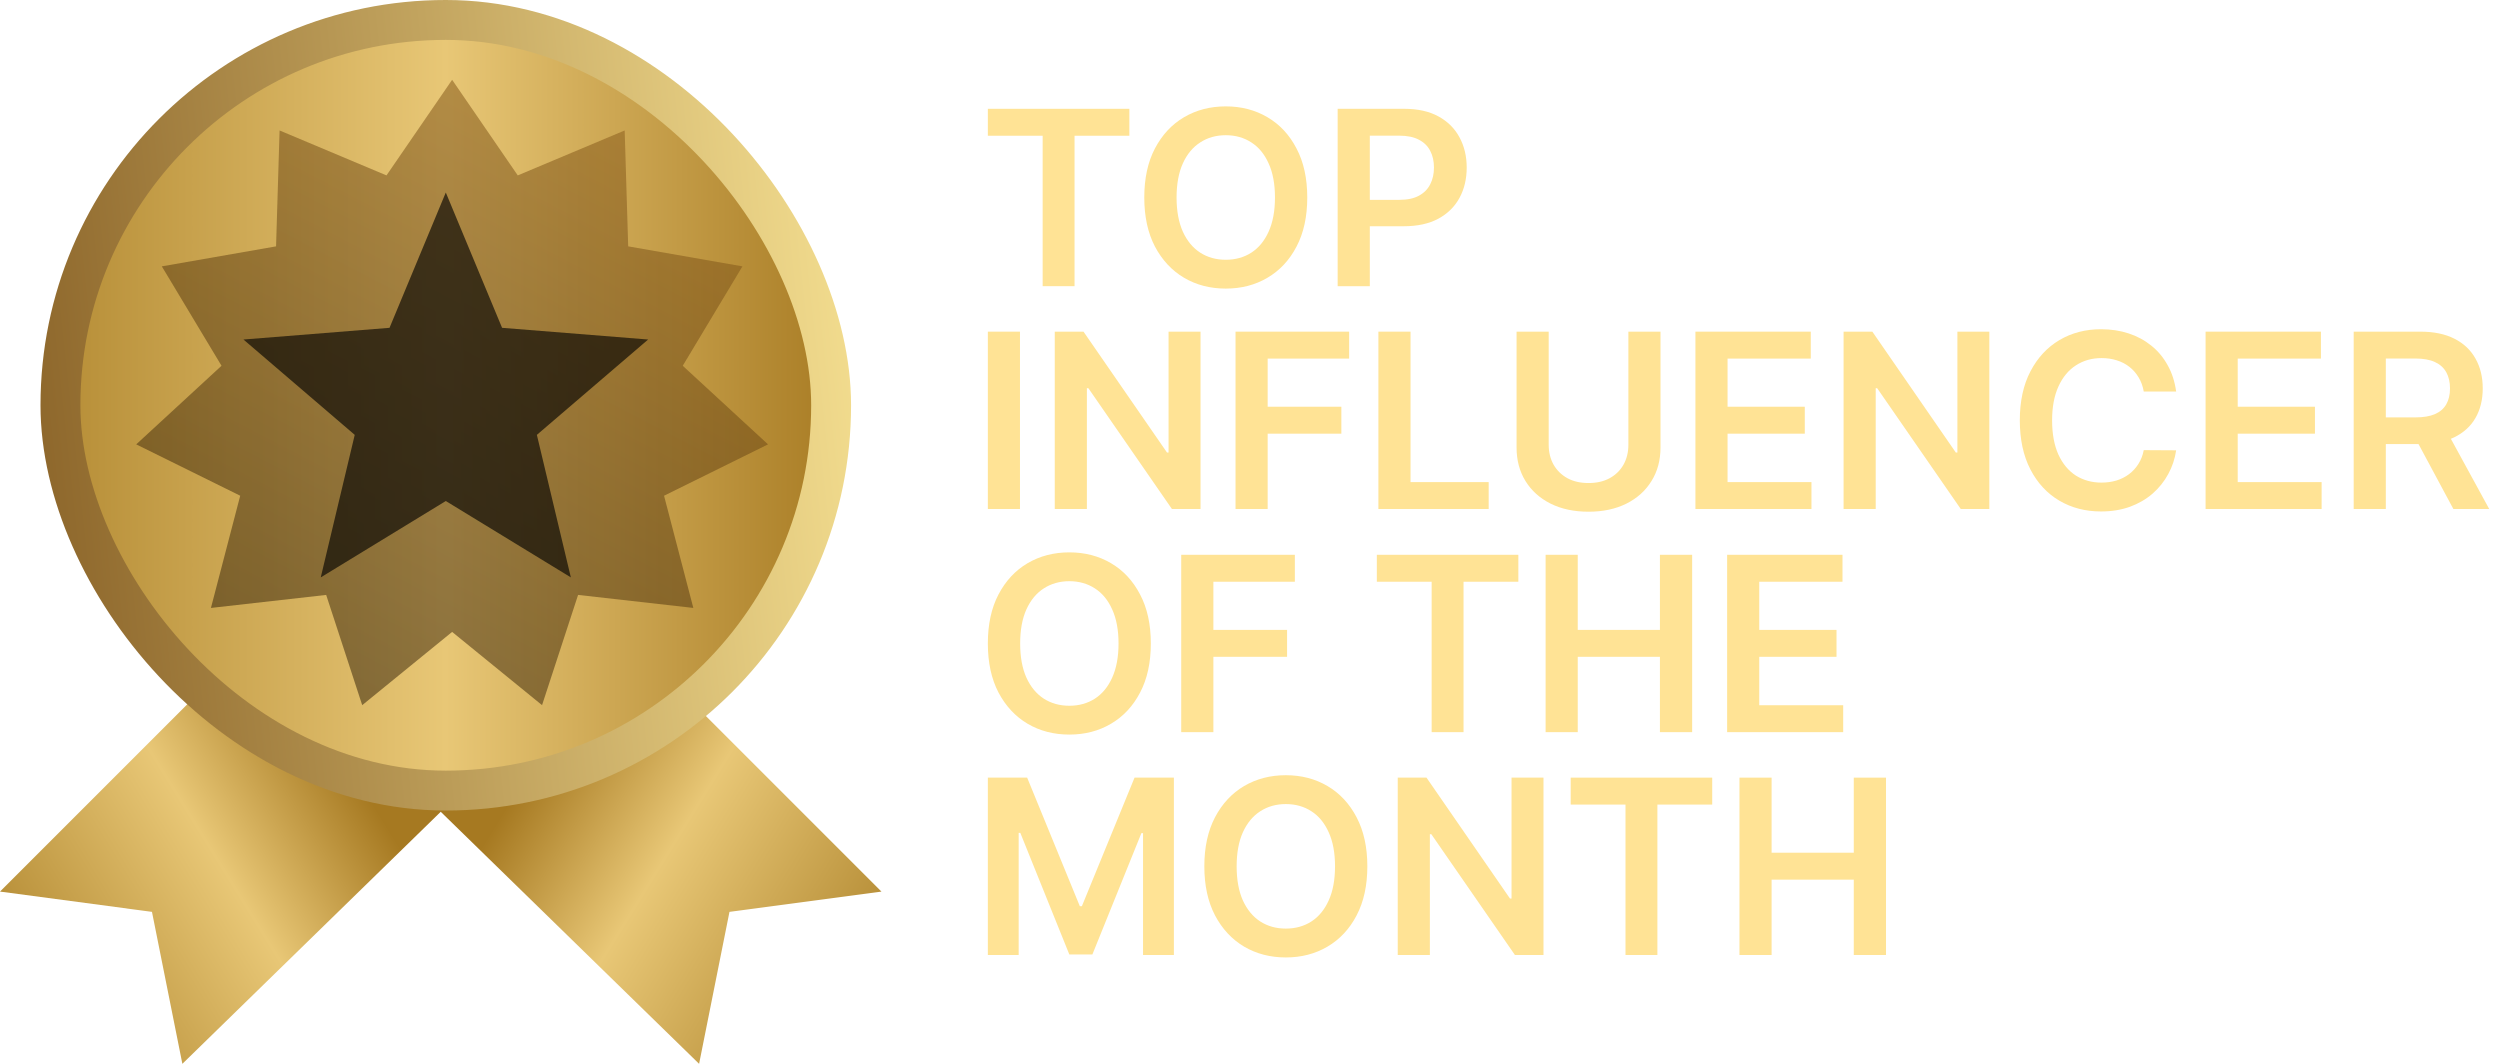 <svg width="94" height="40" viewBox="0 0 94 40" fill="none" xmlns="http://www.w3.org/2000/svg">
<path d="M33.143 33.524L17.142 17.524L10.666 24.762L26.286 40L27.428 34.286L33.143 33.524Z" fill="url(#paint0_linear_2133_10564)"/>
<path d="M0 33.524L16 17.524L22.477 24.762L6.857 40L5.714 34.286L0 33.524Z" fill="url(#paint1_linear_2133_10564)"/>
<rect x="2.273" y="0.75" width="28.977" height="28.976" rx="14.488" fill="url(#paint2_linear_2133_10564)"/>
<rect x="2.273" y="0.75" width="28.977" height="28.976" rx="14.488" stroke="url(#paint3_linear_2133_10564)" stroke-width="1.5"/>
<path d="M17 3L19.468 6.595L23.488 4.905L23.62 9.263L27.916 10.015L25.671 13.753L28.878 16.708L24.968 18.639L26.069 22.858L21.736 22.369L20.381 26.514L17 23.76L13.619 26.514L12.264 22.369L7.931 22.858L9.032 18.639L5.122 16.708L8.329 13.753L6.084 10.015L10.38 9.263L10.512 4.905L14.532 6.595L17 3Z" fill="url(#paint4_linear_2133_10564)" fill-opacity="0.54"/>
<path d="M16.762 7.238L18.878 12.326L24.37 12.766L20.186 16.351L21.464 21.71L16.762 18.838L12.06 21.71L13.338 16.351L9.154 12.766L14.646 12.326L16.762 7.238Z" fill="black" fill-opacity="0.63"/>
<path d="M65.404 35.908V29.239H66.612V32.062H69.702V29.239H70.914V35.908H69.702V33.075H66.612V35.908H65.404Z" fill="#FFE395"/>
<path d="M59.058 30.252V29.239H64.379V30.252H62.318V35.908H61.119V30.252H59.058Z" fill="#FFE395"/>
<path d="M58.035 29.239V35.908H56.961L53.818 31.366H53.763V35.908H52.555V29.239H53.636L56.775 33.785H56.834V29.239H58.035Z" fill="#FFE395"/>
<path d="M51.412 32.574C51.412 33.293 51.277 33.908 51.008 34.42C50.741 34.931 50.376 35.321 49.914 35.593C49.453 35.864 48.931 36 48.347 36C47.763 36 47.24 35.864 46.778 35.593C46.318 35.319 45.953 34.927 45.684 34.417C45.417 33.905 45.283 33.291 45.283 32.574C45.283 31.855 45.417 31.241 45.684 30.731C45.953 30.219 46.318 29.827 46.778 29.555C47.24 29.284 47.763 29.148 48.347 29.148C48.931 29.148 49.453 29.284 49.914 29.555C50.376 29.827 50.741 30.219 51.008 30.731C51.277 31.241 51.412 31.855 51.412 32.574ZM50.197 32.574C50.197 32.068 50.118 31.642 49.959 31.294C49.803 30.945 49.586 30.681 49.308 30.503C49.03 30.323 48.71 30.233 48.347 30.233C47.985 30.233 47.665 30.323 47.387 30.503C47.109 30.681 46.891 30.945 46.732 31.294C46.576 31.642 46.498 32.068 46.498 32.574C46.498 33.08 46.576 33.508 46.732 33.857C46.891 34.204 47.109 34.468 47.387 34.648C47.665 34.826 47.985 34.915 48.347 34.915C48.71 34.915 49.03 34.826 49.308 34.648C49.586 34.468 49.803 34.204 49.959 33.857C50.118 33.508 50.197 33.08 50.197 32.574Z" fill="#FFE395"/>
<path d="M37.143 29.239H38.621L40.601 34.072H40.679L42.659 29.239H44.138V35.908H42.978V31.327H42.916L41.073 35.889H40.207L38.364 31.317H38.302V35.908H37.143V29.239Z" fill="#FFE395"/>
<path d="M64.94 27.529V20.86H69.278V21.873H66.148V23.684H69.053V24.696H66.148V26.517H69.304V27.529H64.94Z" fill="#FFE395"/>
<path d="M58.115 27.529V20.86H59.323V23.684H62.413V20.86H63.625V27.529H62.413V24.696H59.323V27.529H58.115Z" fill="#FFE395"/>
<path d="M51.769 21.873V20.86H57.09V21.873H55.029V27.529H53.83V21.873H51.769Z" fill="#FFE395"/>
<path d="M44.414 27.529V20.86H48.687V21.873H45.623V23.684H48.394V24.696H45.623V27.529H44.414Z" fill="#FFE395"/>
<path d="M43.271 24.195C43.271 24.913 43.137 25.529 42.867 26.041C42.6 26.551 42.236 26.942 41.773 27.213C41.313 27.485 40.791 27.62 40.207 27.62C39.623 27.62 39.1 27.485 38.638 27.213C38.177 26.94 37.813 26.548 37.543 26.038C37.276 25.526 37.143 24.911 37.143 24.195C37.143 23.476 37.276 22.862 37.543 22.352C37.813 21.839 38.177 21.447 38.638 21.176C39.1 20.905 39.623 20.769 40.207 20.769C40.791 20.769 41.313 20.905 41.773 21.176C42.236 21.447 42.6 21.839 42.867 22.352C43.137 22.862 43.271 23.476 43.271 24.195ZM42.057 24.195C42.057 23.689 41.977 23.262 41.819 22.915C41.663 22.566 41.446 22.302 41.168 22.124C40.89 21.944 40.57 21.853 40.207 21.853C39.845 21.853 39.524 21.944 39.246 22.124C38.969 22.302 38.75 22.566 38.592 22.915C38.436 23.262 38.358 23.689 38.358 24.195C38.358 24.701 38.436 25.128 38.592 25.478C38.75 25.825 38.969 26.089 39.246 26.269C39.524 26.447 39.845 26.536 40.207 26.536C40.57 26.536 40.89 26.447 41.168 26.269C41.446 26.089 41.663 25.825 41.819 25.478C41.977 25.128 42.057 24.701 42.057 24.195Z" fill="#FFE395"/>
<path d="M88.499 19.139V12.47H90.999C91.512 12.47 91.942 12.559 92.289 12.737C92.639 12.915 92.902 13.165 93.08 13.486C93.26 13.805 93.351 14.178 93.351 14.603C93.351 15.031 93.259 15.402 93.077 15.717C92.897 16.029 92.631 16.271 92.279 16.443C91.928 16.612 91.496 16.697 90.983 16.697H89.202V15.694H90.82C91.12 15.694 91.365 15.653 91.556 15.57C91.747 15.486 91.888 15.363 91.98 15.202C92.073 15.04 92.12 14.84 92.12 14.603C92.12 14.367 92.073 14.165 91.98 13.997C91.886 13.828 91.744 13.7 91.553 13.613C91.362 13.524 91.116 13.48 90.814 13.48H89.707V19.139H88.499ZM91.944 16.117L93.595 19.139H92.247L90.625 16.117H91.944Z" fill="#FFE395"/>
<path d="M82.93 19.139V12.47H87.267V13.483H84.138V15.293H87.042V16.306H84.138V18.127H87.293V19.139H82.93Z" fill="#FFE395"/>
<path d="M81.823 14.721H80.605C80.57 14.521 80.506 14.344 80.412 14.19C80.319 14.034 80.203 13.901 80.064 13.793C79.925 13.684 79.767 13.603 79.589 13.548C79.413 13.492 79.223 13.464 79.019 13.464C78.656 13.464 78.335 13.555 78.055 13.737C77.775 13.918 77.556 14.182 77.397 14.532C77.239 14.879 77.159 15.304 77.159 15.805C77.159 16.315 77.239 16.745 77.397 17.095C77.558 17.442 77.777 17.705 78.055 17.883C78.335 18.058 78.655 18.146 79.016 18.146C79.215 18.146 79.402 18.12 79.576 18.068C79.751 18.014 79.909 17.935 80.048 17.831C80.189 17.726 80.307 17.598 80.403 17.446C80.5 17.294 80.568 17.121 80.605 16.925L81.823 16.932C81.777 17.249 81.678 17.546 81.526 17.824C81.376 18.102 81.18 18.347 80.937 18.56C80.694 18.77 80.409 18.936 80.084 19.055C79.758 19.172 79.397 19.231 78.999 19.231C78.413 19.231 77.89 19.095 77.43 18.824C76.969 18.552 76.607 18.16 76.342 17.648C76.077 17.136 75.945 16.521 75.945 15.805C75.945 15.086 76.078 14.472 76.345 13.962C76.612 13.45 76.976 13.058 77.436 12.786C77.896 12.515 78.417 12.379 78.999 12.379C79.37 12.379 79.716 12.431 80.035 12.536C80.354 12.64 80.638 12.793 80.888 12.995C81.138 13.195 81.343 13.44 81.503 13.731C81.666 14.02 81.772 14.35 81.823 14.721Z" fill="#FFE395"/>
<path d="M74.799 12.47V19.139H73.725L70.582 14.597H70.527V19.139H69.319V12.47H70.4L73.539 17.016H73.598V12.47H74.799Z" fill="#FFE395"/>
<path d="M63.748 19.139V12.47H68.085V13.483H64.956V15.293H67.86V16.306H64.956V18.127H68.111V19.139H63.748Z" fill="#FFE395"/>
<path d="M61.227 12.47H62.435V16.827C62.435 17.305 62.322 17.725 62.096 18.087C61.873 18.45 61.558 18.733 61.152 18.937C60.746 19.139 60.272 19.24 59.729 19.24C59.184 19.24 58.709 19.139 58.303 18.937C57.897 18.733 57.582 18.45 57.358 18.087C57.135 17.725 57.023 17.305 57.023 16.827V12.47H58.231V16.726C58.231 17.004 58.292 17.252 58.413 17.469C58.537 17.686 58.711 17.856 58.934 17.98C59.158 18.102 59.423 18.162 59.729 18.162C60.035 18.162 60.3 18.102 60.524 17.98C60.749 17.856 60.923 17.686 61.045 17.469C61.166 17.252 61.227 17.004 61.227 16.726V12.47Z" fill="#FFE395"/>
<path d="M51.828 19.139V12.47H53.036V18.127H55.974V19.139H51.828Z" fill="#FFE395"/>
<path d="M46.456 19.139V12.47H50.728V13.483H47.664V15.293H50.435V16.306H47.664V19.139H46.456Z" fill="#FFE395"/>
<path d="M45.14 12.47V19.139H44.065L40.923 14.597H40.867V19.139H39.659V12.47H40.74L43.88 17.016H43.938V12.47H45.14Z" fill="#FFE395"/>
<path d="M38.351 12.47V19.139H37.143V12.47H38.351Z" fill="#FFE395"/>
<path d="M50.296 10.76V4.091H52.797C53.31 4.091 53.739 4.187 54.087 4.378C54.436 4.569 54.7 4.832 54.878 5.166C55.058 5.498 55.148 5.876 55.148 6.299C55.148 6.727 55.058 7.107 54.878 7.439C54.698 7.771 54.432 8.033 54.08 8.224C53.729 8.412 53.295 8.507 52.781 8.507H51.123V7.514H52.618C52.918 7.514 53.163 7.462 53.354 7.357C53.545 7.253 53.686 7.11 53.777 6.928C53.871 6.745 53.917 6.536 53.917 6.299C53.917 6.062 53.871 5.854 53.777 5.674C53.686 5.494 53.544 5.354 53.351 5.254C53.16 5.152 52.913 5.101 52.612 5.101H51.505V10.76H50.296Z" fill="#FFE395"/>
<path d="M49.153 7.426C49.153 8.144 49.019 8.76 48.749 9.272C48.483 9.782 48.118 10.173 47.655 10.444C47.195 10.716 46.673 10.851 46.089 10.851C45.505 10.851 44.982 10.716 44.52 10.444C44.059 10.171 43.695 9.779 43.425 9.269C43.158 8.756 43.025 8.142 43.025 7.426C43.025 6.707 43.158 6.093 43.425 5.583C43.695 5.07 44.059 4.678 44.52 4.407C44.982 4.136 45.505 4 46.089 4C46.673 4 47.195 4.136 47.655 4.407C48.118 4.678 48.483 5.07 48.749 5.583C49.019 6.093 49.153 6.707 49.153 7.426ZM47.939 7.426C47.939 6.92 47.859 6.493 47.701 6.146C47.545 5.796 47.328 5.533 47.05 5.355C46.772 5.174 46.452 5.084 46.089 5.084C45.727 5.084 45.406 5.174 45.129 5.355C44.851 5.533 44.632 5.796 44.474 6.146C44.318 6.493 44.239 6.92 44.239 7.426C44.239 7.931 44.318 8.359 44.474 8.709C44.632 9.056 44.851 9.32 45.129 9.5C45.406 9.678 45.727 9.767 46.089 9.767C46.452 9.767 46.772 9.678 47.05 9.5C47.328 9.32 47.545 9.056 47.701 8.709C47.859 8.359 47.939 7.931 47.939 7.426Z" fill="#FFE395"/>
<path d="M37.143 5.104V4.091H42.464V5.104H40.403V10.76H39.204V5.104H37.143Z" fill="#FFE395"/>
<defs>
<linearGradient id="paint0_linear_2133_10564" x1="31.619" y1="37.714" x2="17.143" y2="28.762" gradientUnits="userSpaceOnUse">
<stop stop-color="#B48B34"/>
<stop offset="0.5" stop-color="#E8C776"/>
<stop offset="0.856" stop-color="#A67921"/>
</linearGradient>
<linearGradient id="paint1_linear_2133_10564" x1="1.524" y1="37.714" x2="16" y2="28.762" gradientUnits="userSpaceOnUse">
<stop stop-color="#B48B34"/>
<stop offset="0.5" stop-color="#E8C776"/>
<stop offset="0.856" stop-color="#A67921"/>
</linearGradient>
<linearGradient id="paint2_linear_2133_10564" x1="1.524" y1="15.238" x2="32" y2="15.238" gradientUnits="userSpaceOnUse">
<stop stop-color="#B48B34"/>
<stop offset="0.5" stop-color="#E8C776"/>
<stop offset="1" stop-color="#A67921"/>
</linearGradient>
<linearGradient id="paint3_linear_2133_10564" x1="-1.352" y1="48.163" x2="39.25" y2="43.724" gradientUnits="userSpaceOnUse">
<stop stop-color="#7A5018"/>
<stop offset="1" stop-color="#FEEA9A"/>
</linearGradient>
<linearGradient id="paint4_linear_2133_10564" x1="20.75" y1="3" x2="7.25" y2="28.875" gradientUnits="userSpaceOnUse">
<stop stop-color="#8C5E1C"/>
<stop offset="1" stop-color="#261A08"/>
</linearGradient>
</defs>
</svg>
